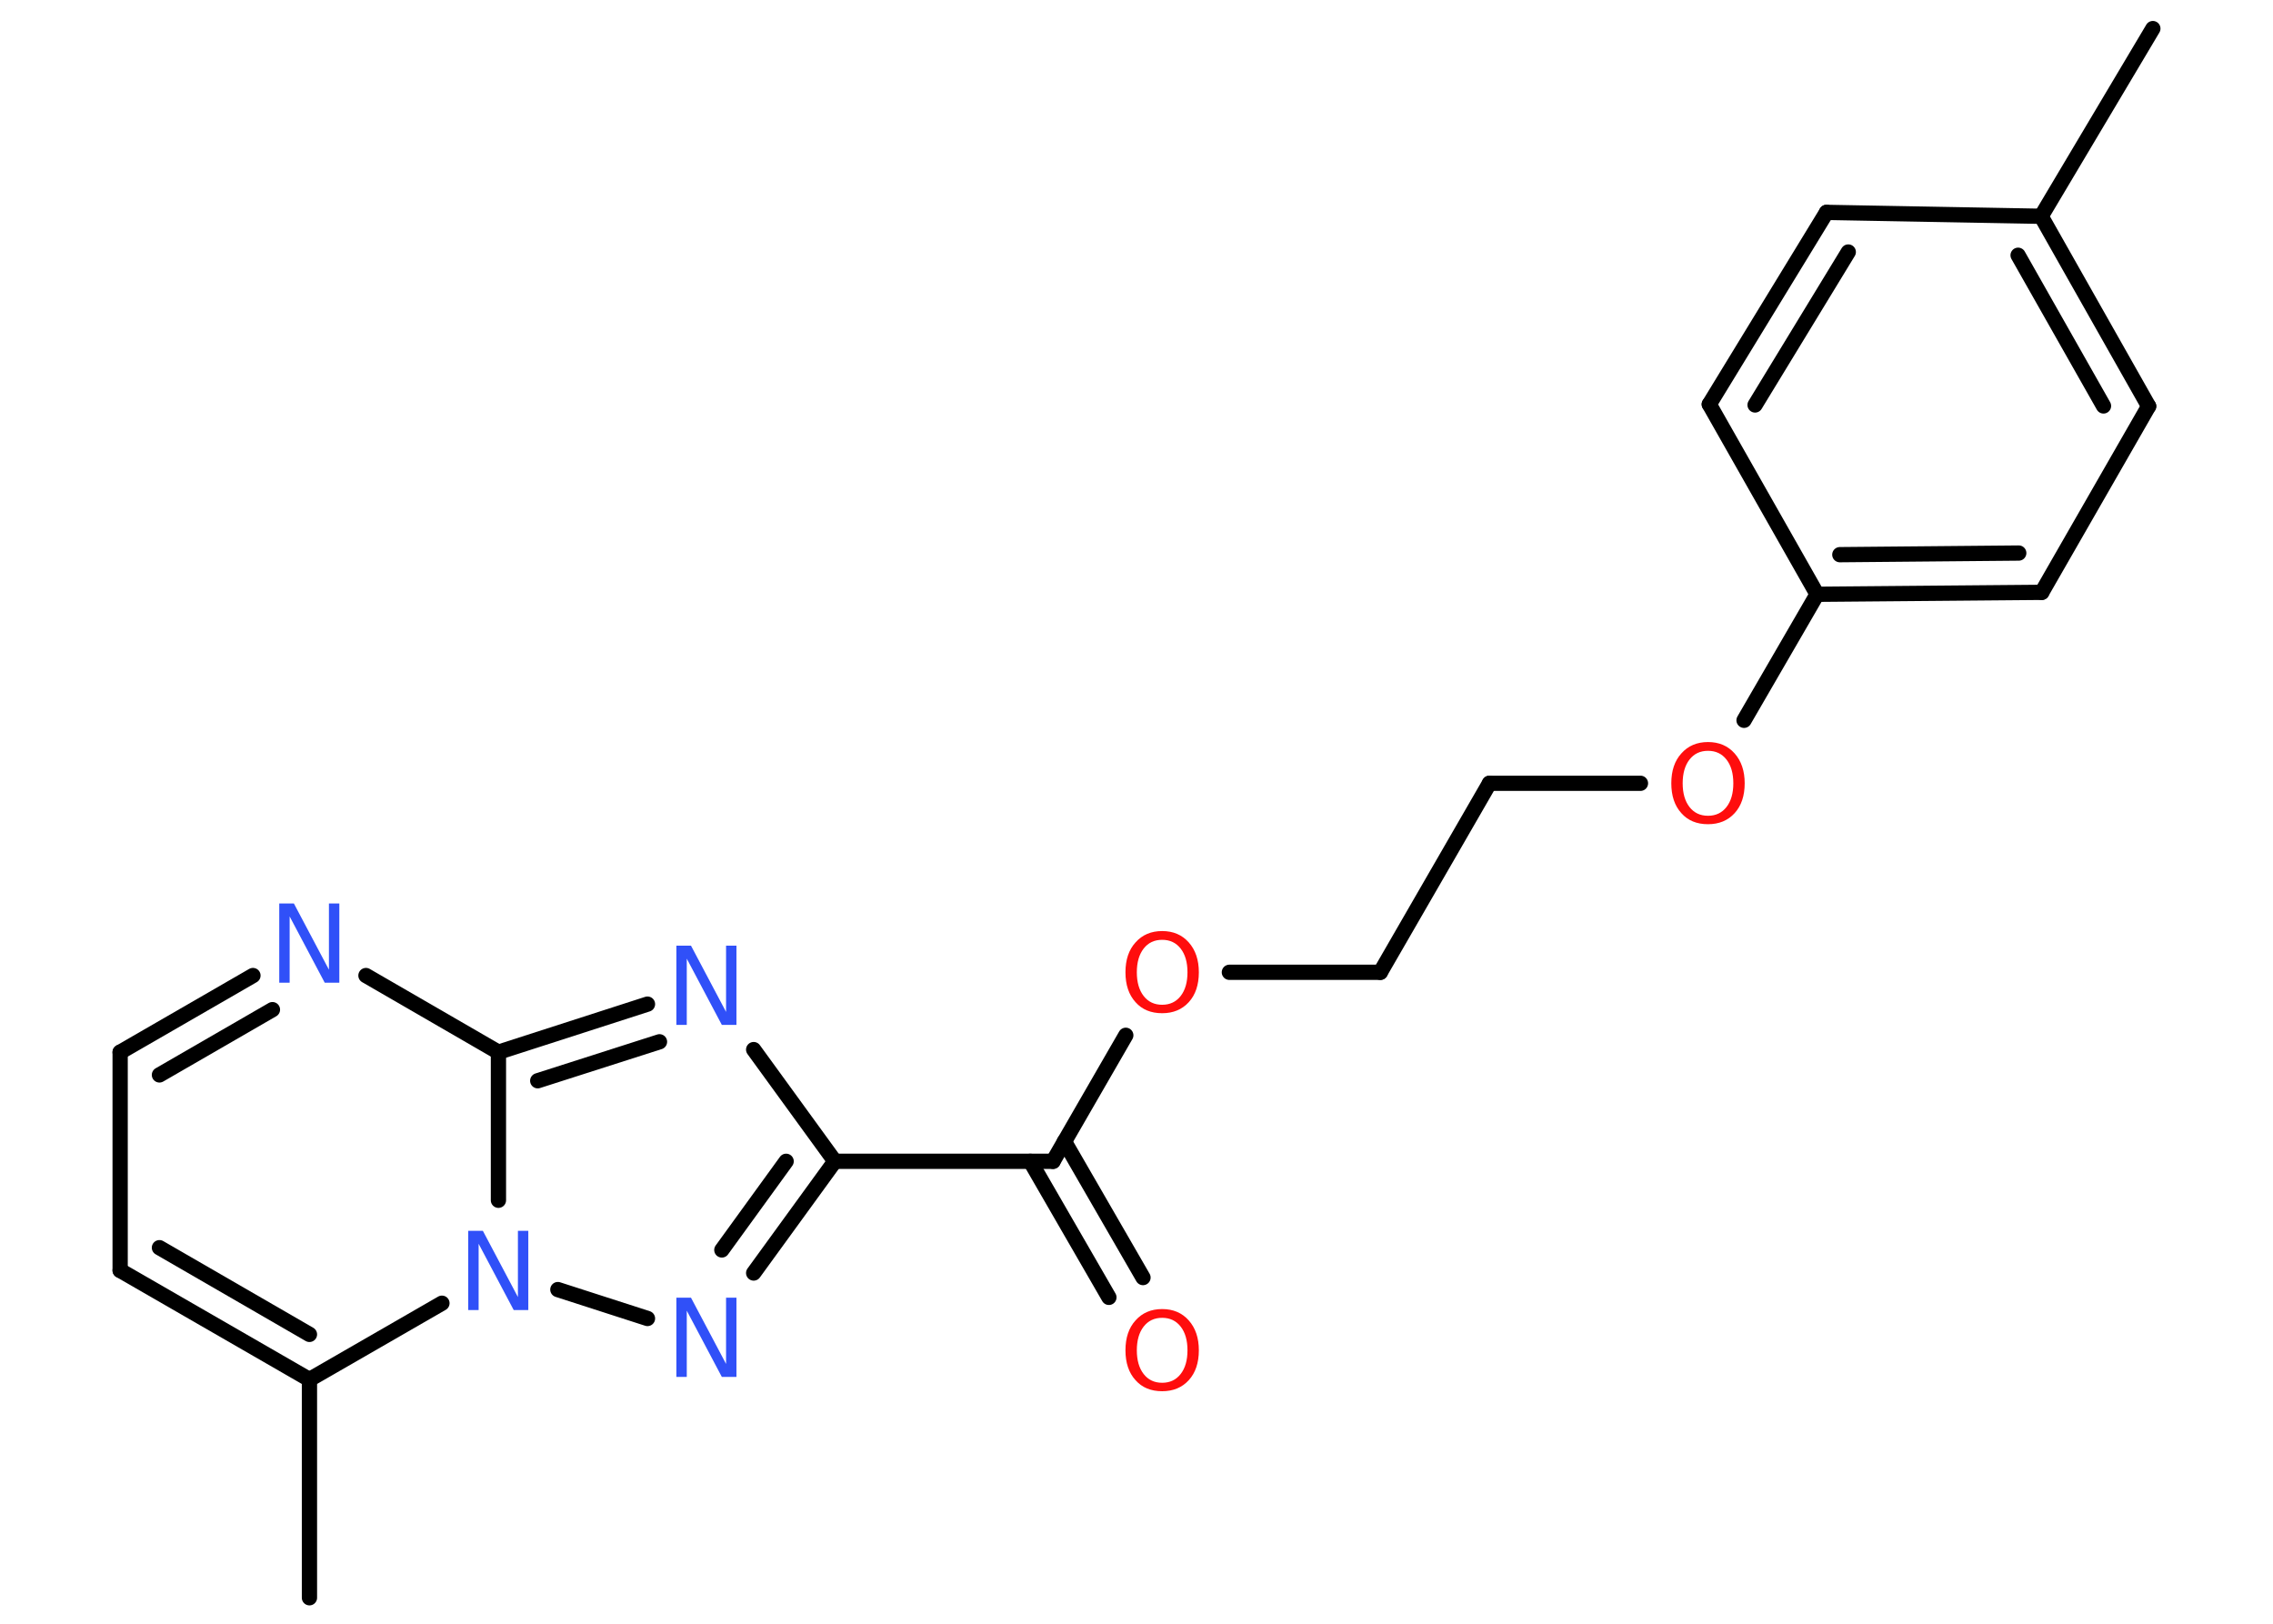<?xml version='1.0' encoding='UTF-8'?>
<!DOCTYPE svg PUBLIC "-//W3C//DTD SVG 1.1//EN" "http://www.w3.org/Graphics/SVG/1.1/DTD/svg11.dtd">
<svg version='1.2' xmlns='http://www.w3.org/2000/svg' xmlns:xlink='http://www.w3.org/1999/xlink' width='70.0mm' height='50.0mm' viewBox='0 0 70.0 50.0'>
  <desc>Generated by the Chemistry Development Kit (http://github.com/cdk)</desc>
  <g stroke-linecap='round' stroke-linejoin='round' stroke='#000000' stroke-width='.47' fill='#3050F8'>
    <rect x='.0' y='.0' width='70.0' height='50.0' fill='#FFFFFF' stroke='none'/>
    <g id='mol1' class='mol'>
      <line id='mol1bnd1' class='bond' x1='66.3' y1='.88' x2='62.86' y2='6.66'/>
      <g id='mol1bnd2' class='bond'>
        <line x1='66.17' y1='12.51' x2='62.86' y2='6.66'/>
        <line x1='64.78' y1='12.5' x2='62.15' y2='7.86'/>
      </g>
      <line id='mol1bnd3' class='bond' x1='66.17' y1='12.51' x2='62.88' y2='18.24'/>
      <g id='mol1bnd4' class='bond'>
        <line x1='55.96' y1='18.3' x2='62.88' y2='18.24'/>
        <line x1='56.66' y1='17.08' x2='62.17' y2='17.03'/>
      </g>
      <line id='mol1bnd5' class='bond' x1='55.96' y1='18.3' x2='53.71' y2='22.18'/>
      <line id='mol1bnd6' class='bond' x1='50.52' y1='24.12' x2='45.87' y2='24.12'/>
      <line id='mol1bnd7' class='bond' x1='45.87' y1='24.12' x2='42.51' y2='29.94'/>
      <line id='mol1bnd8' class='bond' x1='42.51' y1='29.94' x2='37.86' y2='29.94'/>
      <line id='mol1bnd9' class='bond' x1='34.67' y1='31.88' x2='32.43' y2='35.76'/>
      <g id='mol1bnd10' class='bond'>
        <line x1='32.78' y1='35.15' x2='35.2' y2='39.34'/>
        <line x1='31.73' y1='35.76' x2='34.15' y2='39.95'/>
      </g>
      <line id='mol1bnd11' class='bond' x1='32.43' y1='35.76' x2='25.71' y2='35.76'/>
      <line id='mol1bnd12' class='bond' x1='25.71' y1='35.76' x2='23.21' y2='32.32'/>
      <g id='mol1bnd13' class='bond'>
        <line x1='19.94' y1='30.92' x2='15.35' y2='32.4'/>
        <line x1='20.31' y1='32.08' x2='16.56' y2='33.28'/>
      </g>
      <line id='mol1bnd14' class='bond' x1='15.35' y1='32.4' x2='11.27' y2='30.04'/>
      <g id='mol1bnd15' class='bond'>
        <line x1='7.79' y1='30.04' x2='3.7' y2='32.4'/>
        <line x1='8.39' y1='31.09' x2='4.91' y2='33.1'/>
      </g>
      <line id='mol1bnd16' class='bond' x1='3.7' y1='32.4' x2='3.7' y2='39.12'/>
      <g id='mol1bnd17' class='bond'>
        <line x1='3.7' y1='39.12' x2='9.53' y2='42.48'/>
        <line x1='4.91' y1='38.42' x2='9.53' y2='41.09'/>
      </g>
      <line id='mol1bnd18' class='bond' x1='9.53' y1='42.48' x2='9.53' y2='49.2'/>
      <line id='mol1bnd19' class='bond' x1='9.53' y1='42.48' x2='13.61' y2='40.13'/>
      <line id='mol1bnd20' class='bond' x1='15.35' y1='32.4' x2='15.35' y2='36.96'/>
      <line id='mol1bnd21' class='bond' x1='17.18' y1='39.71' x2='19.94' y2='40.6'/>
      <g id='mol1bnd22' class='bond'>
        <line x1='23.21' y1='39.2' x2='25.71' y2='35.76'/>
        <line x1='22.23' y1='38.49' x2='24.21' y2='35.76'/>
      </g>
      <line id='mol1bnd23' class='bond' x1='55.96' y1='18.3' x2='52.64' y2='12.45'/>
      <g id='mol1bnd24' class='bond'>
        <line x1='56.25' y1='6.54' x2='52.64' y2='12.45'/>
        <line x1='56.92' y1='7.76' x2='54.05' y2='12.47'/>
      </g>
      <line id='mol1bnd25' class='bond' x1='62.86' y1='6.66' x2='56.25' y2='6.54'/>
      <path id='mol1atm6' class='atom' d='M52.6 23.12q-.36 .0 -.57 .27q-.21 .27 -.21 .73q.0 .46 .21 .73q.21 .27 .57 .27q.36 .0 .57 -.27q.21 -.27 .21 -.73q.0 -.46 -.21 -.73q-.21 -.27 -.57 -.27zM52.6 22.85q.51 .0 .82 .35q.31 .35 .31 .92q.0 .58 -.31 .92q-.31 .34 -.82 .34q-.52 .0 -.82 -.34q-.31 -.34 -.31 -.92q.0 -.58 .31 -.92q.31 -.35 .82 -.35z' stroke='none' fill='#FF0D0D'/>
      <path id='mol1atm9' class='atom' d='M35.79 28.94q-.36 .0 -.57 .27q-.21 .27 -.21 .73q.0 .46 .21 .73q.21 .27 .57 .27q.36 .0 .57 -.27q.21 -.27 .21 -.73q.0 -.46 -.21 -.73q-.21 -.27 -.57 -.27zM35.79 28.67q.51 .0 .82 .35q.31 .35 .31 .92q.0 .58 -.31 .92q-.31 .34 -.82 .34q-.52 .0 -.82 -.34q-.31 -.34 -.31 -.92q.0 -.58 .31 -.92q.31 -.35 .82 -.35z' stroke='none' fill='#FF0D0D'/>
      <path id='mol1atm11' class='atom' d='M35.79 40.58q-.36 .0 -.57 .27q-.21 .27 -.21 .73q.0 .46 .21 .73q.21 .27 .57 .27q.36 .0 .57 -.27q.21 -.27 .21 -.73q.0 -.46 -.21 -.73q-.21 -.27 -.57 -.27zM35.79 40.31q.51 .0 .82 .35q.31 .35 .31 .92q.0 .58 -.31 .92q-.31 .34 -.82 .34q-.52 .0 -.82 -.34q-.31 -.34 -.31 -.92q.0 -.58 .31 -.92q.31 -.35 .82 -.35z' stroke='none' fill='#FF0D0D'/>
      <path id='mol1atm13' class='atom' d='M20.84 29.12h.44l1.08 2.04v-2.04h.32v2.44h-.45l-1.08 -2.04v2.04h-.32v-2.44z' stroke='none'/>
      <path id='mol1atm15' class='atom' d='M8.61 27.82h.44l1.08 2.04v-2.04h.32v2.44h-.45l-1.08 -2.04v2.04h-.32v-2.44z' stroke='none'/>
      <path id='mol1atm20' class='atom' d='M14.43 37.9h.44l1.08 2.04v-2.04h.32v2.44h-.45l-1.08 -2.04v2.04h-.32v-2.44z' stroke='none'/>
      <path id='mol1atm21' class='atom' d='M20.84 39.96h.44l1.08 2.04v-2.04h.32v2.44h-.45l-1.08 -2.04v2.04h-.32v-2.44z' stroke='none'/>
    </g>
  </g>
</svg>
